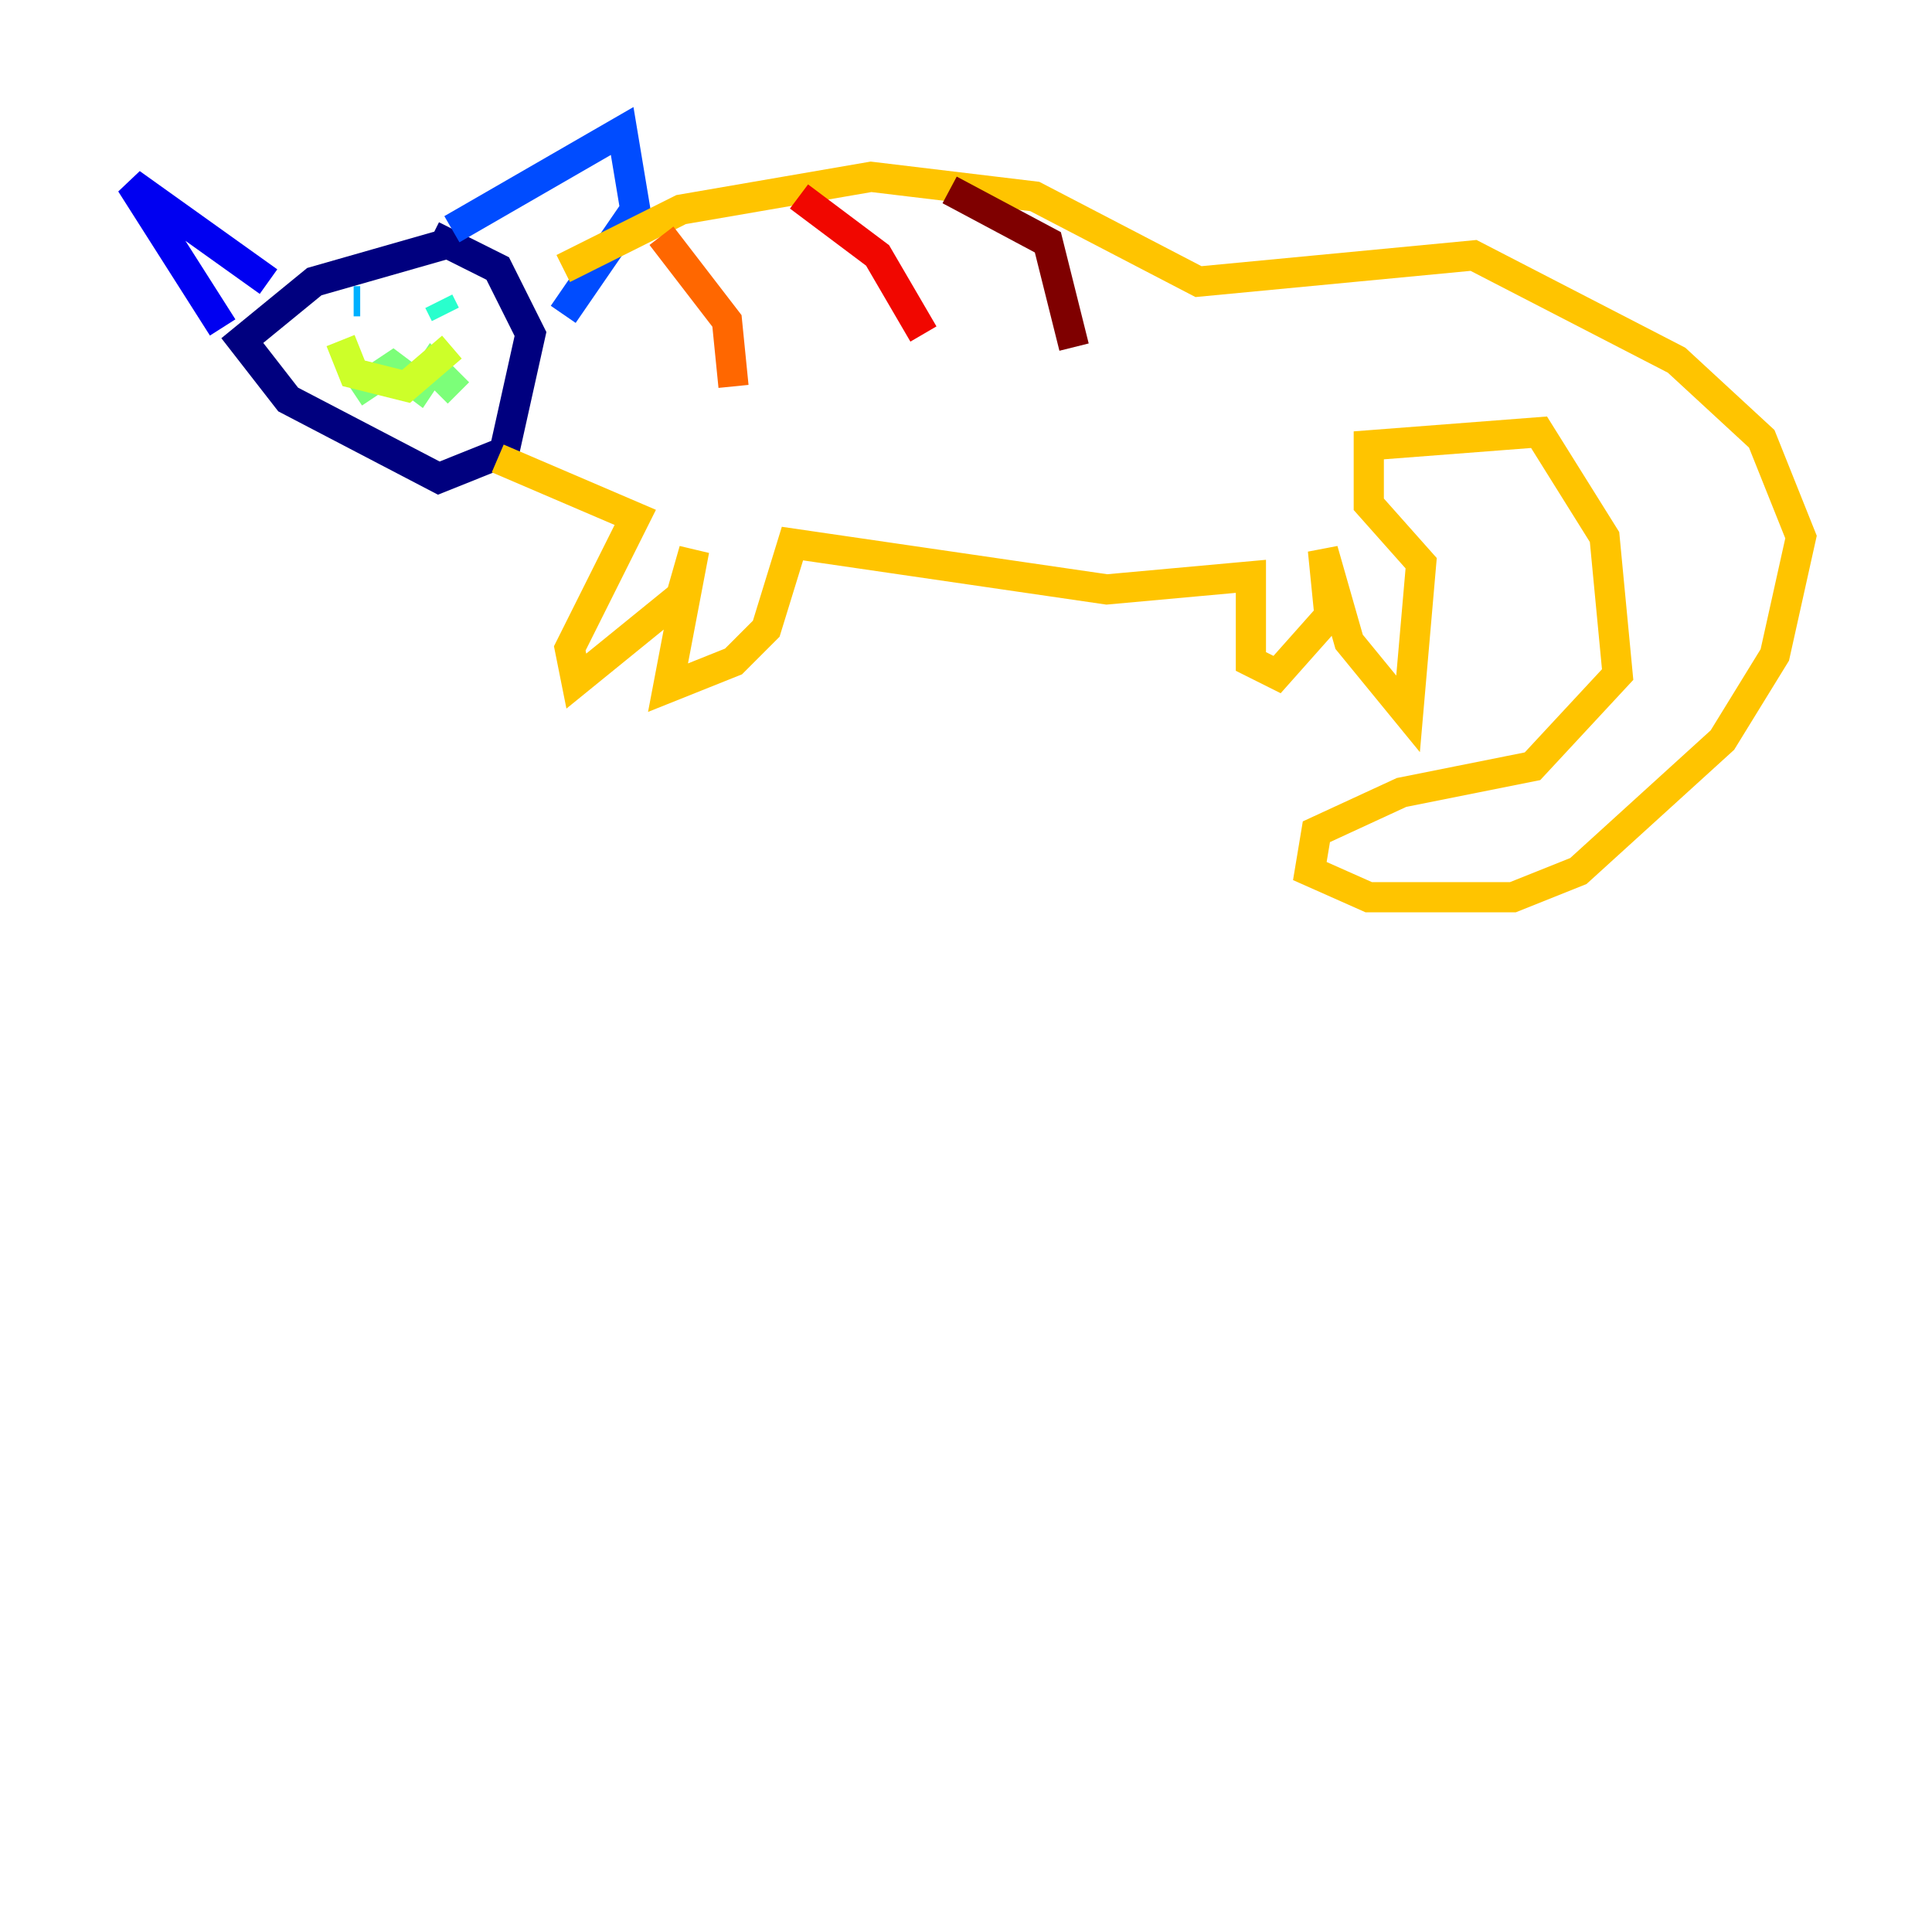 <?xml version="1.0" encoding="utf-8" ?>
<svg baseProfile="tiny" height="128" version="1.2" viewBox="0,0,128,128" width="128" xmlns="http://www.w3.org/2000/svg" xmlns:ev="http://www.w3.org/2001/xml-events" xmlns:xlink="http://www.w3.org/1999/xlink"><defs /><polyline fill="none" points="29.939,16.054 20.827,18.658 16.054,22.563 19.091,26.468 29.071,31.675 33.41,29.939 35.146,22.129 32.976,17.79 28.637,15.62" stroke="#00007f" stroke-width="2" /><polyline fill="none" points="17.79,18.658 8.678,12.149 14.752,21.695" stroke="#0000f1" stroke-width="2" /><polyline fill="none" points="29.939,15.186 41.22,8.678 42.088,13.885 37.315,20.827" stroke="#004cff" stroke-width="2" /><polyline fill="none" points="23.43,19.959 23.864,19.959" stroke="#00b0ff" stroke-width="2" /><polyline fill="none" points="29.071,19.959 29.505,20.827" stroke="#29ffcd" stroke-width="2" /><polyline fill="none" points="23.43,26.034 26.034,24.298 27.77,25.6 28.637,24.298 30.373,26.034" stroke="#7cff79" stroke-width="2" /><polyline fill="none" points="22.563,22.563 23.43,24.732 26.902,25.6 29.939,22.997" stroke="#cdff29" stroke-width="2" /><polyline fill="none" points="32.976,30.373 42.088,34.278 37.749,42.956 38.183,45.125 45.125,39.485 45.993,36.447 44.258,45.559 48.597,43.824 50.766,41.654 52.502,36.014 73.329,39.051 82.875,38.183 82.875,43.824 84.61,44.691 88.081,40.786 87.647,36.447 89.383,42.522 93.288,47.295 94.156,37.315 90.685,33.41 90.685,29.505 101.966,28.637 106.305,35.58 107.173,44.691 101.532,50.766 92.854,52.502 87.214,55.105 86.78,57.709 90.685,59.444 100.231,59.444 104.57,57.709 114.115,49.031 117.586,43.39 119.322,35.58 116.719,29.071 111.078,23.864 97.627,16.922 79.403,18.658 68.556,13.017 57.709,11.715 45.125,13.885 37.315,17.79" stroke="#ffc400" stroke-width="2" /><polyline fill="none" points="43.824,15.62 48.163,21.261 48.597,25.6" stroke="#ff6700" stroke-width="2" /><polyline fill="none" points="52.936,13.017 58.142,16.922 61.18,22.129" stroke="#f10700" stroke-width="2" /><polyline fill="none" points="62.915,12.583 69.424,16.054 71.159,22.997" stroke="#7f0000" stroke-width="2" /></svg>